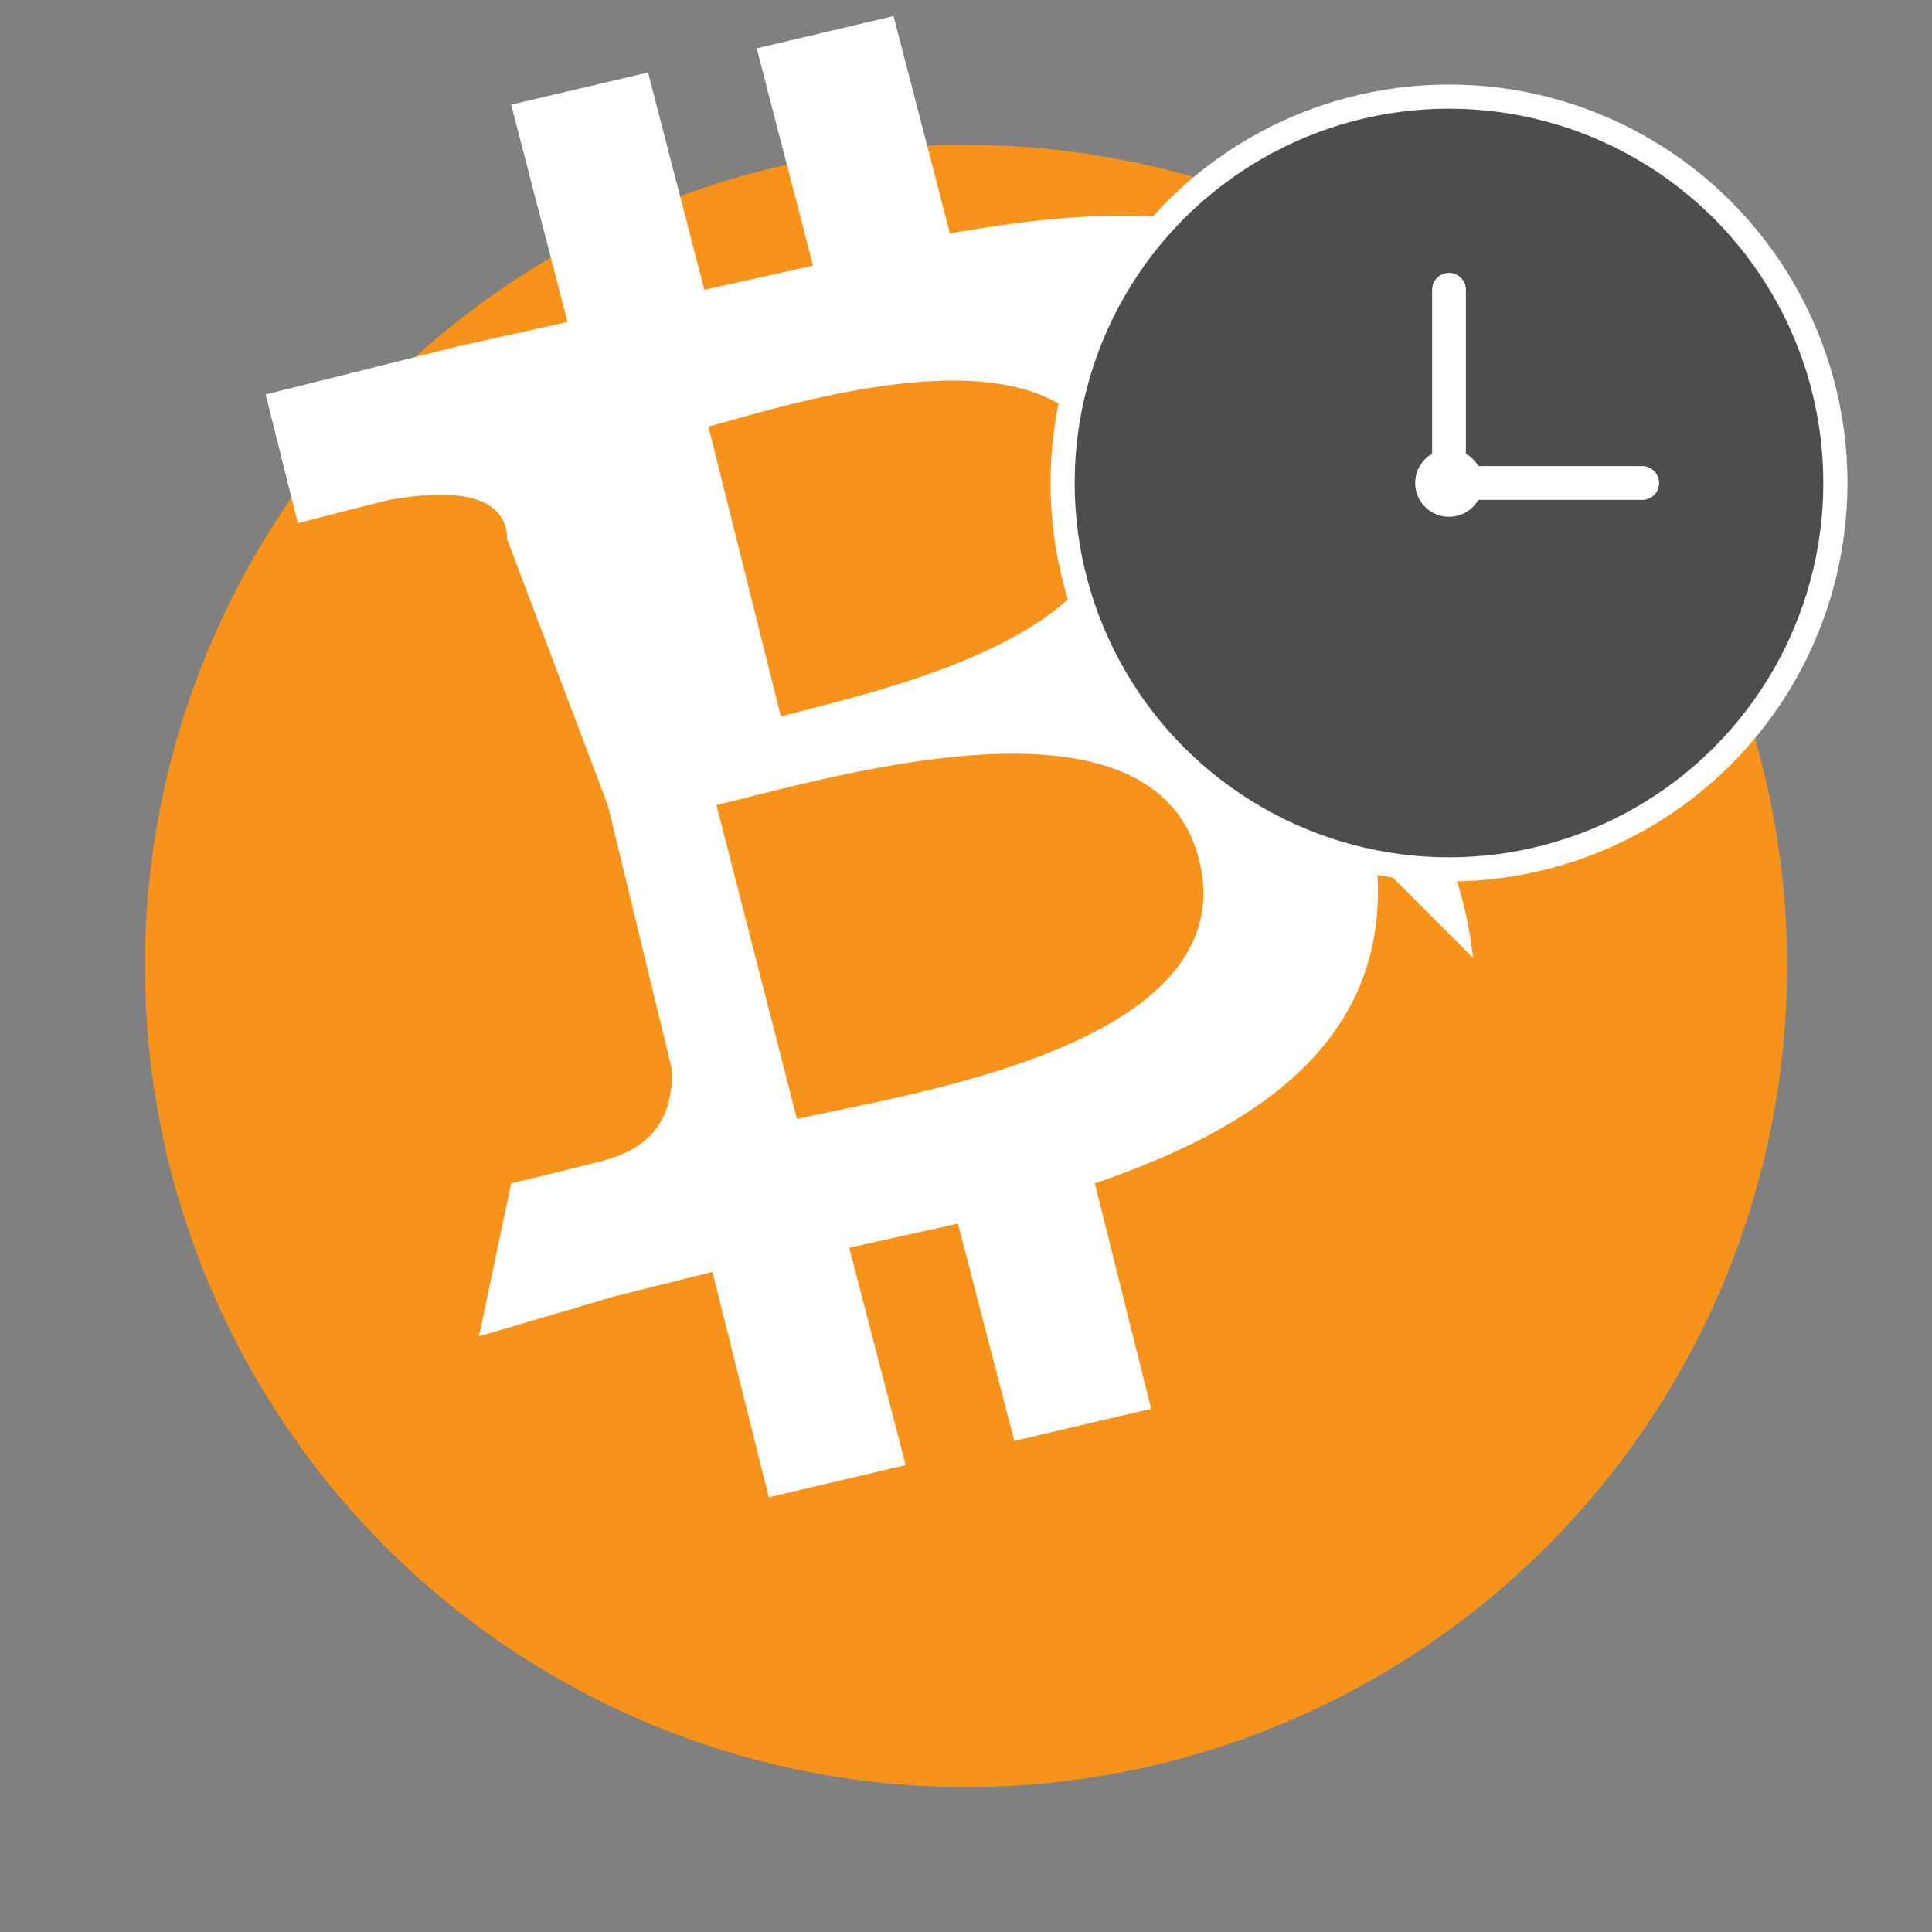 <?xml version="1.0" encoding="UTF-8" standalone="no"?>
<svg width="40" height="40" viewBox="0 0 40 40" fill="none" xmlns="http://www.w3.org/2000/svg">
  <rect x="0" y="0" width="40" height="40" fill="#808080" stroke="none"/>
  <!-- Bitcoin logo background -->
  <circle cx="20" cy="20" r="17" fill="#F7931A"/>
  
  <!-- Bitcoin symbol -->
  <path d="M28.5 17.833C28.833 21.333 26.333 23.25 22.667 24.5L23.833 29.167L21 29.833L19.833 25.333C19.083 25.5 18.333 25.667 17.583 25.833L18.75 30.333L15.917 31L14.75 26.333C14.083 26.5 13.417 26.667 12.75 26.833L9.917 27.667L10.583 24.5C10.583 24.5 12.667 24 12.583 24C13.75 23.667 13.917 22.833 13.917 22.167L12.583 16.667C12.667 16.667 12.75 16.667 12.833 16.633C12.75 16.667 12.667 16.667 12.583 16.667L10.5 11.167C10.5 10.667 10.167 10 8.167 10.333C8.2 10.3 6.167 10.833 6.167 10.833L5.5 8.167L9.5 7.167C10.25 7 11 6.833 11.75 6.667L10.583 2.167L13.417 1.5L14.583 6C15.333 5.833 16.083 5.667 16.833 5.5L15.667 1L18.5 0.333L19.667 4.833C24.333 4 27.833 4.333 29.333 8.5C30.5 11.833 29.167 13.833 27.167 15.167C28.833 15.667 30.167 17 30.5 19.833L28.5 17.833ZM23 9.833C22.167 6.5 16.5 8.333 14.667 8.833L16.167 14.833C18 14.333 23.833 13.167 23 9.833ZM24.833 17.833C23.917 14 17 16.167 14.833 16.667L16.5 23.167C18.667 22.667 25.75 21.667 24.833 17.833Z" fill="white"/>
  
  <!-- Clock overlay -->
  <circle cx="30" cy="10" r="8" fill="#4D4D4E" stroke="white" stroke-width="0.5"/>
  <line x1="30" y1="6" x2="30" y2="10" stroke="white" stroke-width="0.7" stroke-linecap="round"/>
  <line x1="30" y1="10" x2="34" y2="10" stroke="white" stroke-width="0.7" stroke-linecap="round"/>
  <circle cx="30" cy="10" r="0.7" fill="white"/>
</svg>
